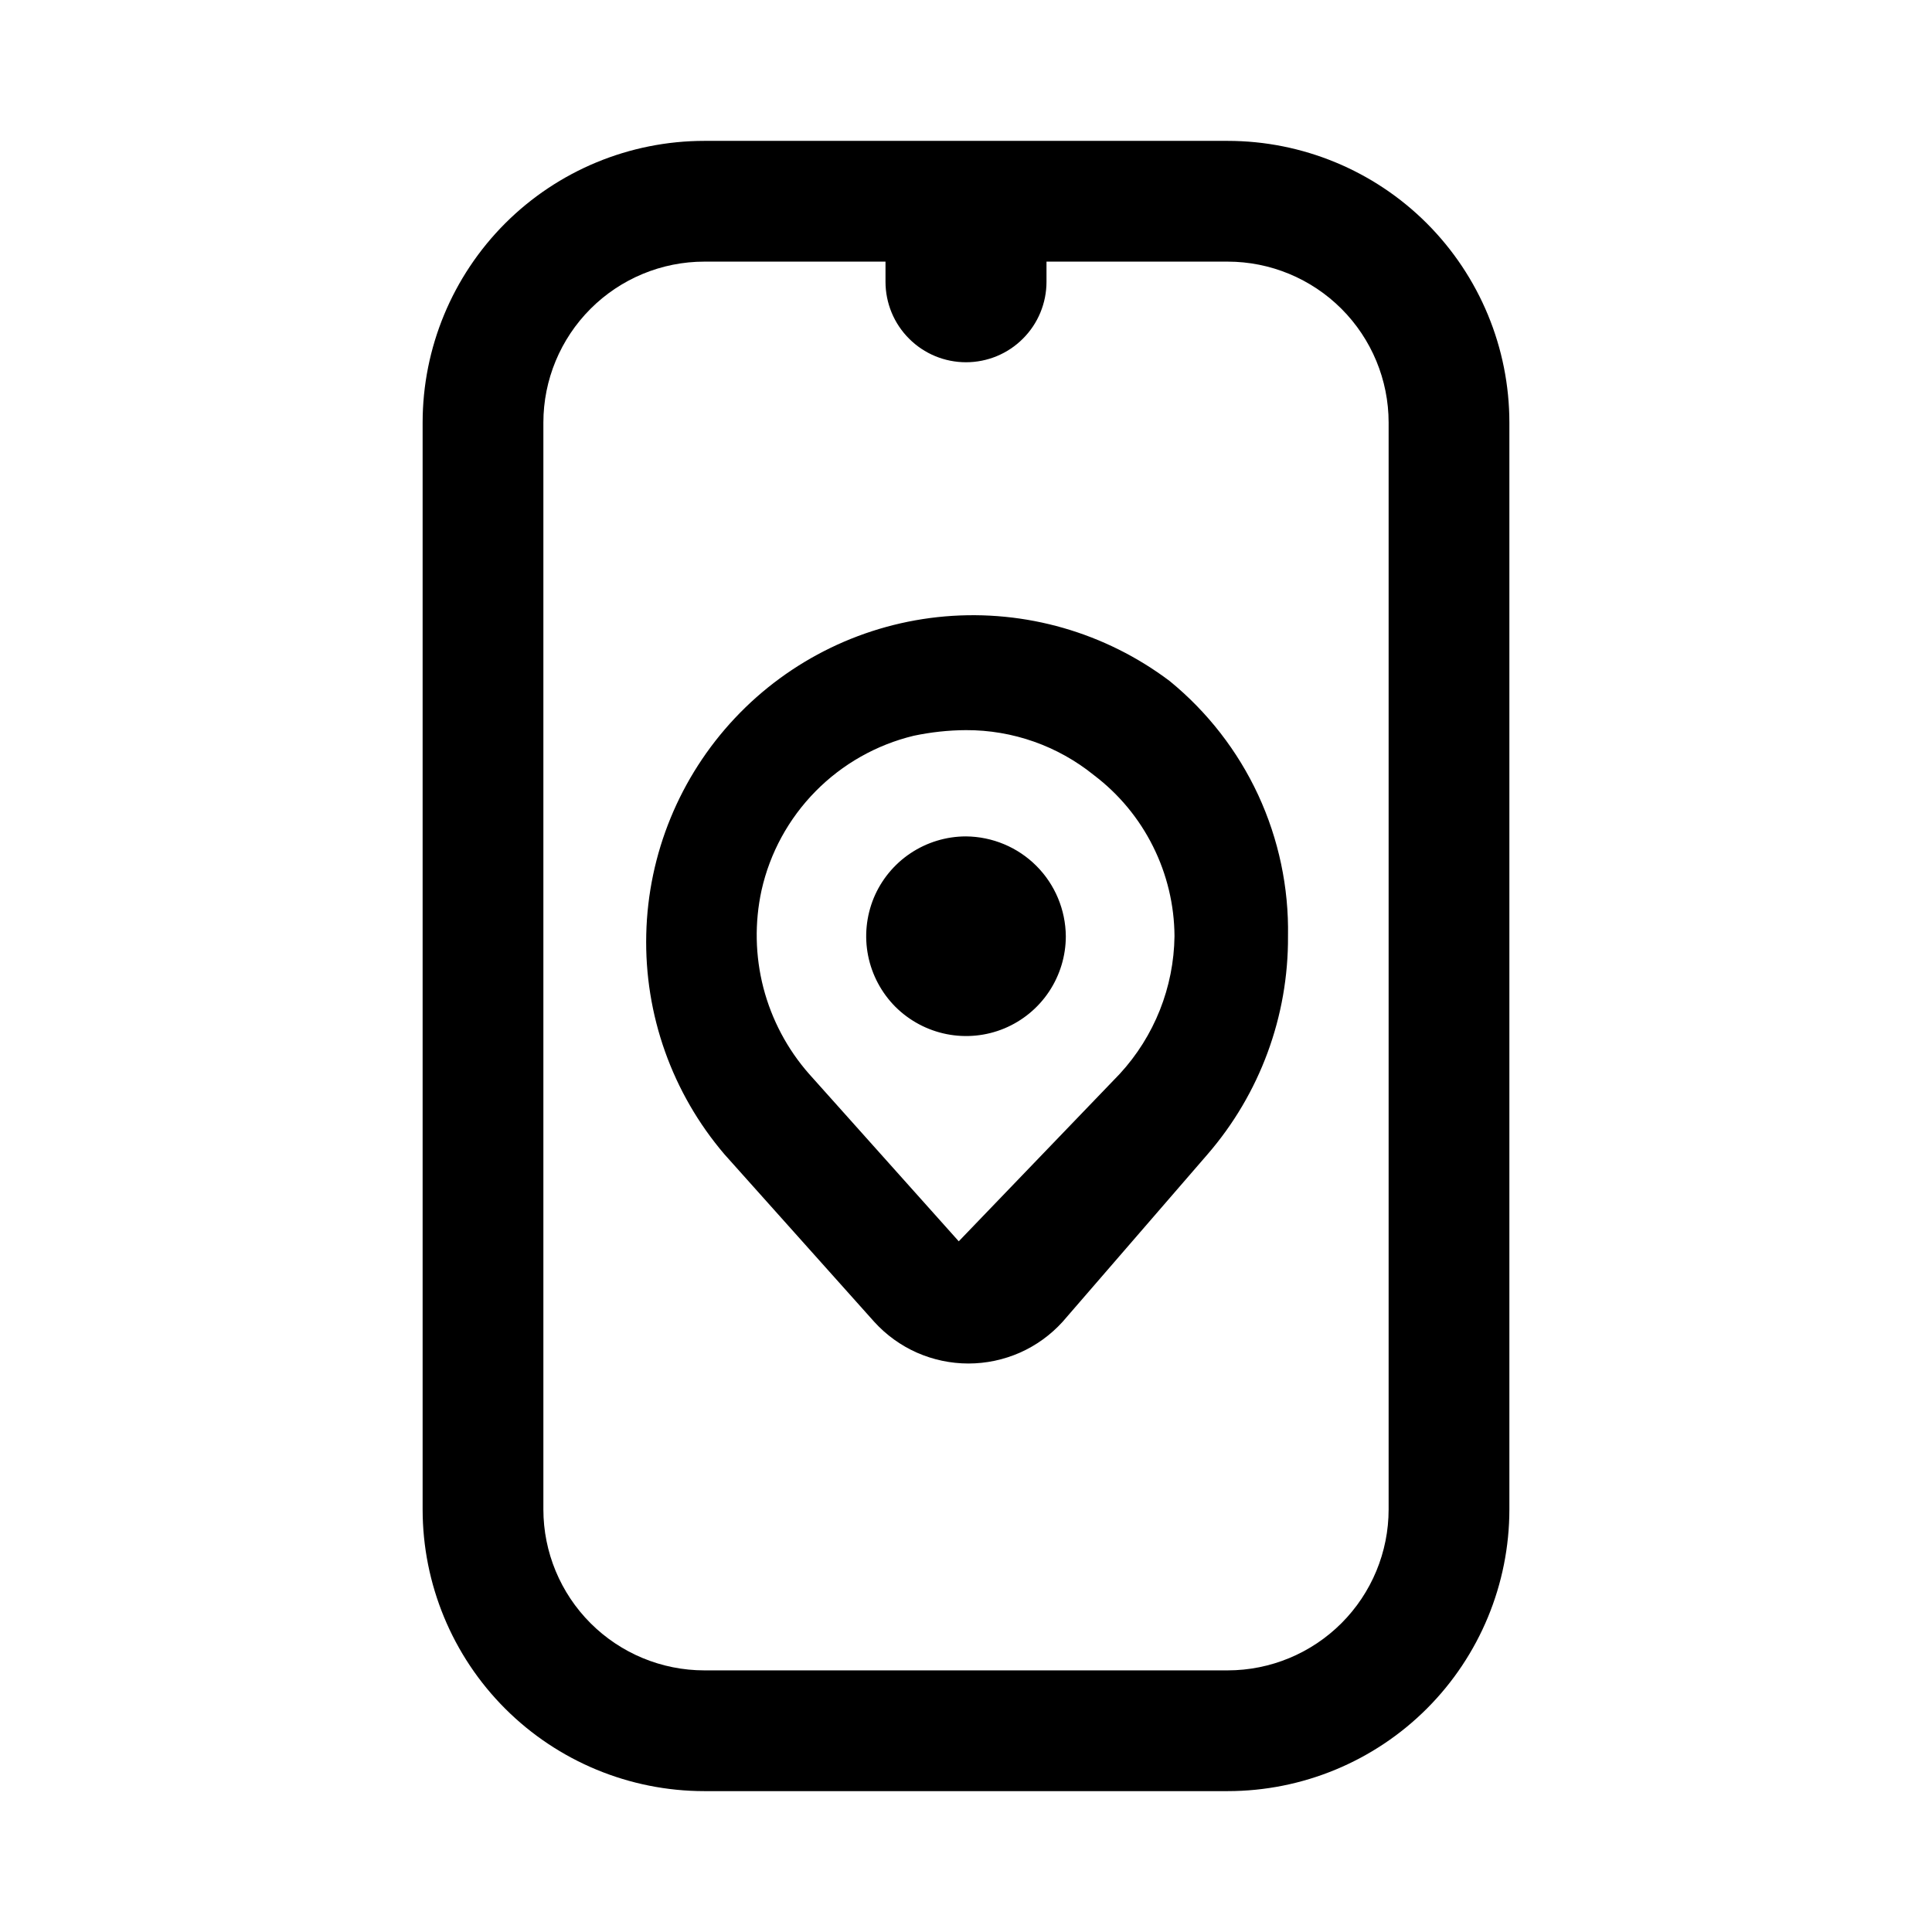 <svg width="24" height="24" viewBox="0 0 24 24" fill="none" xmlns="http://www.w3.org/2000/svg">
<path d="M15.25 1.75H8.75C7.822 1.75 6.931 2.119 6.275 2.775C5.619 3.432 5.25 4.322 5.25 5.25V18.75C5.25 19.678 5.619 20.569 6.275 21.225C6.931 21.881 7.822 22.25 8.75 22.25H15.25C16.178 22.25 17.069 21.881 17.725 21.225C18.381 20.569 18.75 19.678 18.75 18.75V5.25C18.75 4.322 18.381 3.432 17.725 2.775C17.069 2.119 16.178 1.75 15.25 1.75ZM17.25 18.75C17.25 19.28 17.039 19.789 16.664 20.164C16.289 20.539 15.78 20.75 15.25 20.75H8.75C8.22 20.75 7.711 20.539 7.336 20.164C6.961 19.789 6.75 19.28 6.75 18.75V5.25C6.75 4.72 6.961 4.211 7.336 3.836C7.711 3.461 8.22 3.25 8.75 3.25H11V3.5C11 3.765 11.105 4.02 11.293 4.207C11.48 4.395 11.735 4.5 12 4.5C12.265 4.5 12.52 4.395 12.707 4.207C12.895 4.02 13 3.765 13 3.5V3.25H15.25C15.78 3.25 16.289 3.461 16.664 3.836C17.039 4.211 17.25 4.72 17.25 5.25V18.75ZM14.53 8.46C13.731 7.858 12.738 7.572 11.741 7.657C10.745 7.742 9.814 8.192 9.129 8.921C8.444 9.65 8.051 10.606 8.028 11.606C8.004 12.606 8.35 13.579 9 14.34L10.86 16.42C11.008 16.583 11.189 16.714 11.39 16.803C11.592 16.892 11.81 16.938 12.03 16.938C12.25 16.938 12.468 16.892 12.67 16.803C12.871 16.714 13.052 16.583 13.2 16.42L15 14.34C15.651 13.588 16.006 12.625 16 11.63C16.011 11.025 15.884 10.425 15.63 9.876C15.375 9.327 14.999 8.843 14.53 8.46ZM13.91 13.34L11.91 15.42L10.05 13.34C9.78 13.033 9.586 12.666 9.483 12.27C9.381 11.874 9.373 11.46 9.46 11.06C9.564 10.595 9.797 10.169 10.131 9.83C10.465 9.491 10.887 9.252 11.35 9.14C11.564 9.095 11.781 9.071 12 9.07C12.579 9.068 13.14 9.266 13.59 9.63C13.899 9.864 14.15 10.167 14.323 10.514C14.496 10.86 14.588 11.242 14.59 11.63C14.582 12.264 14.34 12.873 13.91 13.34ZM13.24 11.63C13.24 11.875 13.167 12.115 13.031 12.319C12.895 12.523 12.701 12.682 12.475 12.776C12.248 12.87 11.999 12.894 11.758 12.846C11.518 12.798 11.297 12.68 11.123 12.507C10.95 12.333 10.832 12.112 10.784 11.872C10.736 11.631 10.761 11.382 10.854 11.155C10.948 10.929 11.107 10.735 11.311 10.599C11.515 10.463 11.755 10.39 12 10.39C12.328 10.393 12.642 10.524 12.874 10.756C13.106 10.988 13.237 11.302 13.24 11.63Z" fill="black"/>
</svg>
